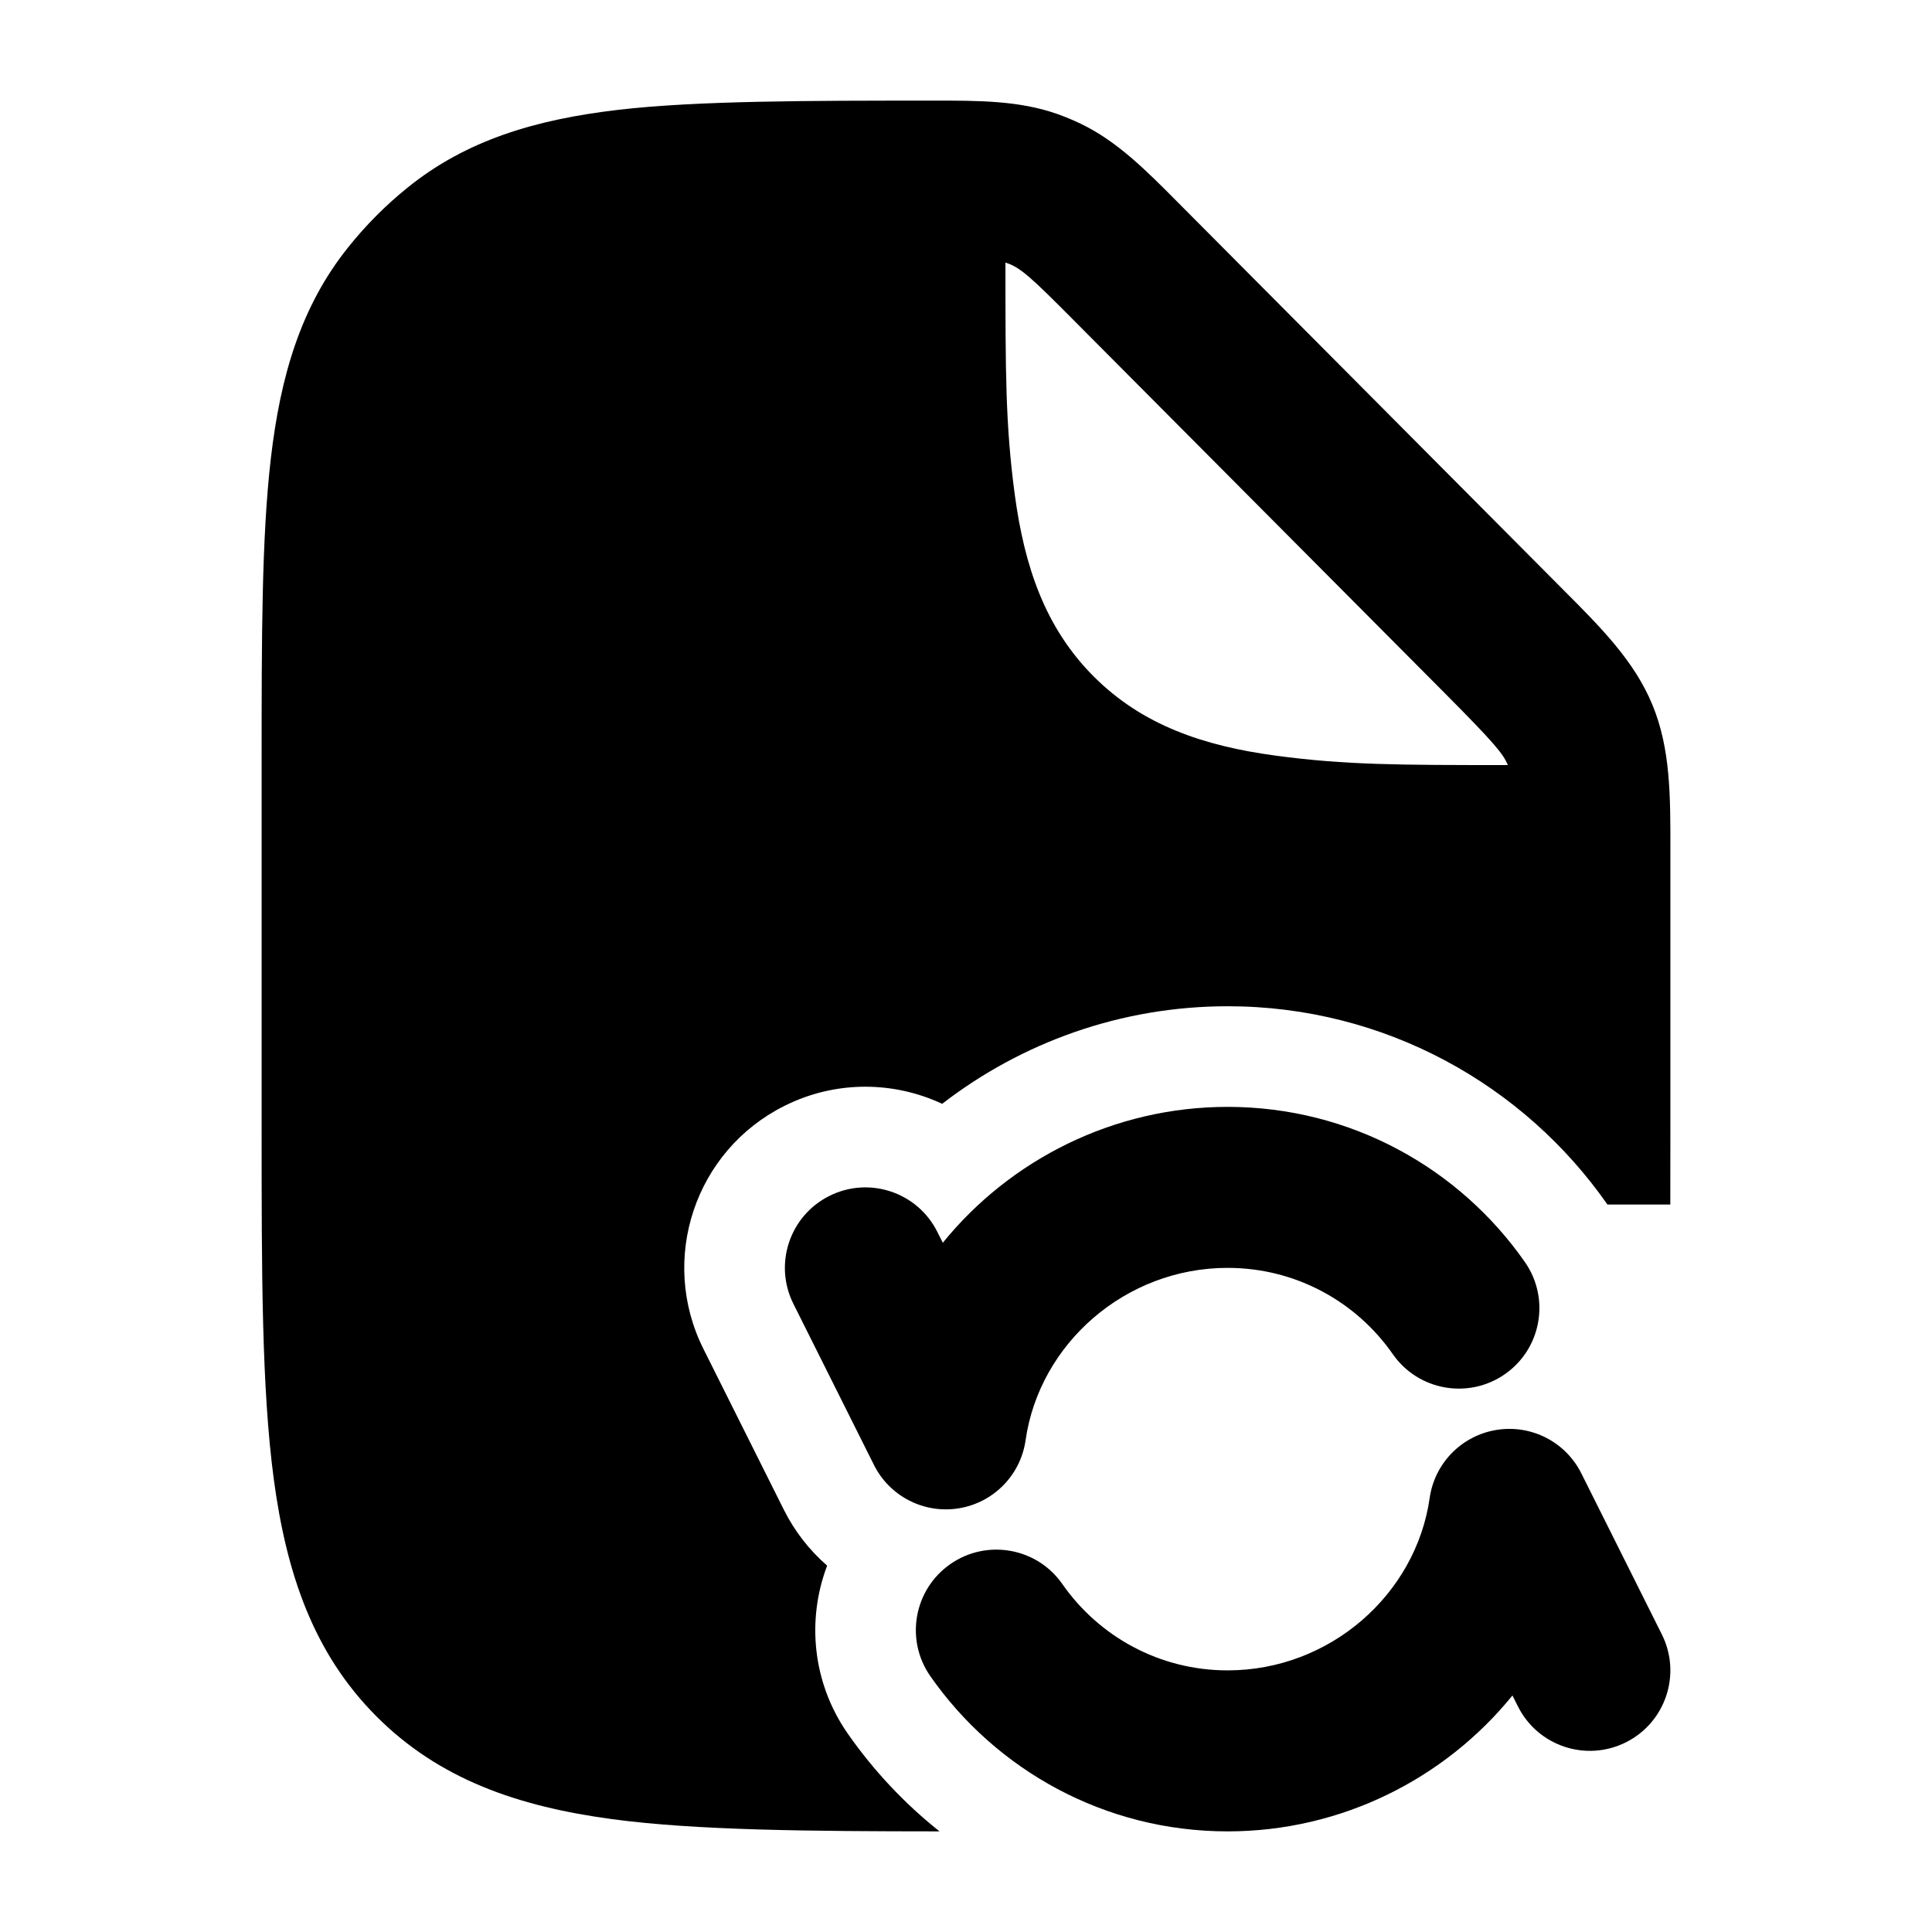 <svg width="24" height="24" viewBox="0 0 24 24" xmlns="http://www.w3.org/2000/svg">
    <path fill-rule="evenodd" clip-rule="evenodd" d="M15.25 15.75C13.979 15.75 12.911 16.693 12.74 17.892C12.678 18.325 12.342 18.667 11.91 18.737C11.478 18.807 11.051 18.588 10.856 18.197L9.856 16.197C9.609 15.703 9.809 15.103 10.303 14.856C10.797 14.609 11.397 14.809 11.644 15.303L11.712 15.438C12.549 14.406 13.834 13.75 15.25 13.75C16.78 13.75 18.131 14.514 18.943 15.678C19.259 16.131 19.148 16.754 18.695 17.07C18.242 17.386 17.618 17.275 17.302 16.822C16.849 16.172 16.099 15.75 15.25 15.75ZM18.59 17.763C19.022 17.693 19.449 17.912 19.644 18.303L20.644 20.303C20.891 20.797 20.691 21.397 20.197 21.644C19.703 21.891 19.103 21.691 18.856 21.197L18.788 21.062C17.951 22.094 16.666 22.75 15.25 22.75C13.72 22.75 12.369 21.985 11.557 20.822C11.241 20.369 11.352 19.746 11.805 19.43C12.258 19.114 12.882 19.225 13.197 19.678C13.651 20.328 14.401 20.75 15.25 20.75C16.521 20.75 17.589 19.807 17.76 18.608C17.822 18.175 18.158 17.833 18.59 17.763Z"/>
    <path fill-rule="evenodd" clip-rule="evenodd" d="M13.137 1.417C12.662 1.249 12.157 1.249 11.587 1.25C10.062 1.25 8.654 1.25 7.675 1.365C6.662 1.484 5.795 1.737 5.06 2.333C4.79 2.551 4.544 2.798 4.327 3.07C3.734 3.808 3.482 4.681 3.364 5.699C3.25 6.682 3.25 7.919 3.25 9.453V14.026C3.25 15.808 3.25 17.244 3.401 18.374C3.558 19.547 3.893 20.535 4.674 21.319C5.454 22.103 6.436 22.441 7.603 22.598C8.642 22.738 10.062 22.749 11.671 22.75C11.235 22.403 10.851 21.994 10.532 21.537C10.09 20.903 10.02 20.121 10.275 19.449C10.057 19.259 9.873 19.026 9.738 18.756L8.738 16.756C8.182 15.645 8.633 14.293 9.744 13.738C10.383 13.418 11.102 13.431 11.704 13.712C12.688 12.952 13.923 12.5 15.25 12.5C17.206 12.5 18.933 13.479 19.968 14.963H20.749C20.75 14.662 20.75 14.35 20.75 14.026L20.75 10.552C20.751 9.888 20.752 9.3 20.527 8.756C20.303 8.212 19.889 7.797 19.421 7.328L14.639 2.521C14.236 2.115 13.88 1.756 13.425 1.537C13.331 1.492 13.235 1.452 13.137 1.417ZM17.951 8.614C18.569 9.236 18.674 9.366 18.731 9.504C17.364 9.504 16.715 9.503 15.848 9.387C14.948 9.266 14.19 9.007 13.588 8.405C12.986 7.803 12.727 7.045 12.606 6.145C12.49 5.28 12.49 4.632 12.49 3.27V3.262C12.672 3.316 12.813 3.45 13.346 3.986L17.951 8.614Z"/>
</svg>
